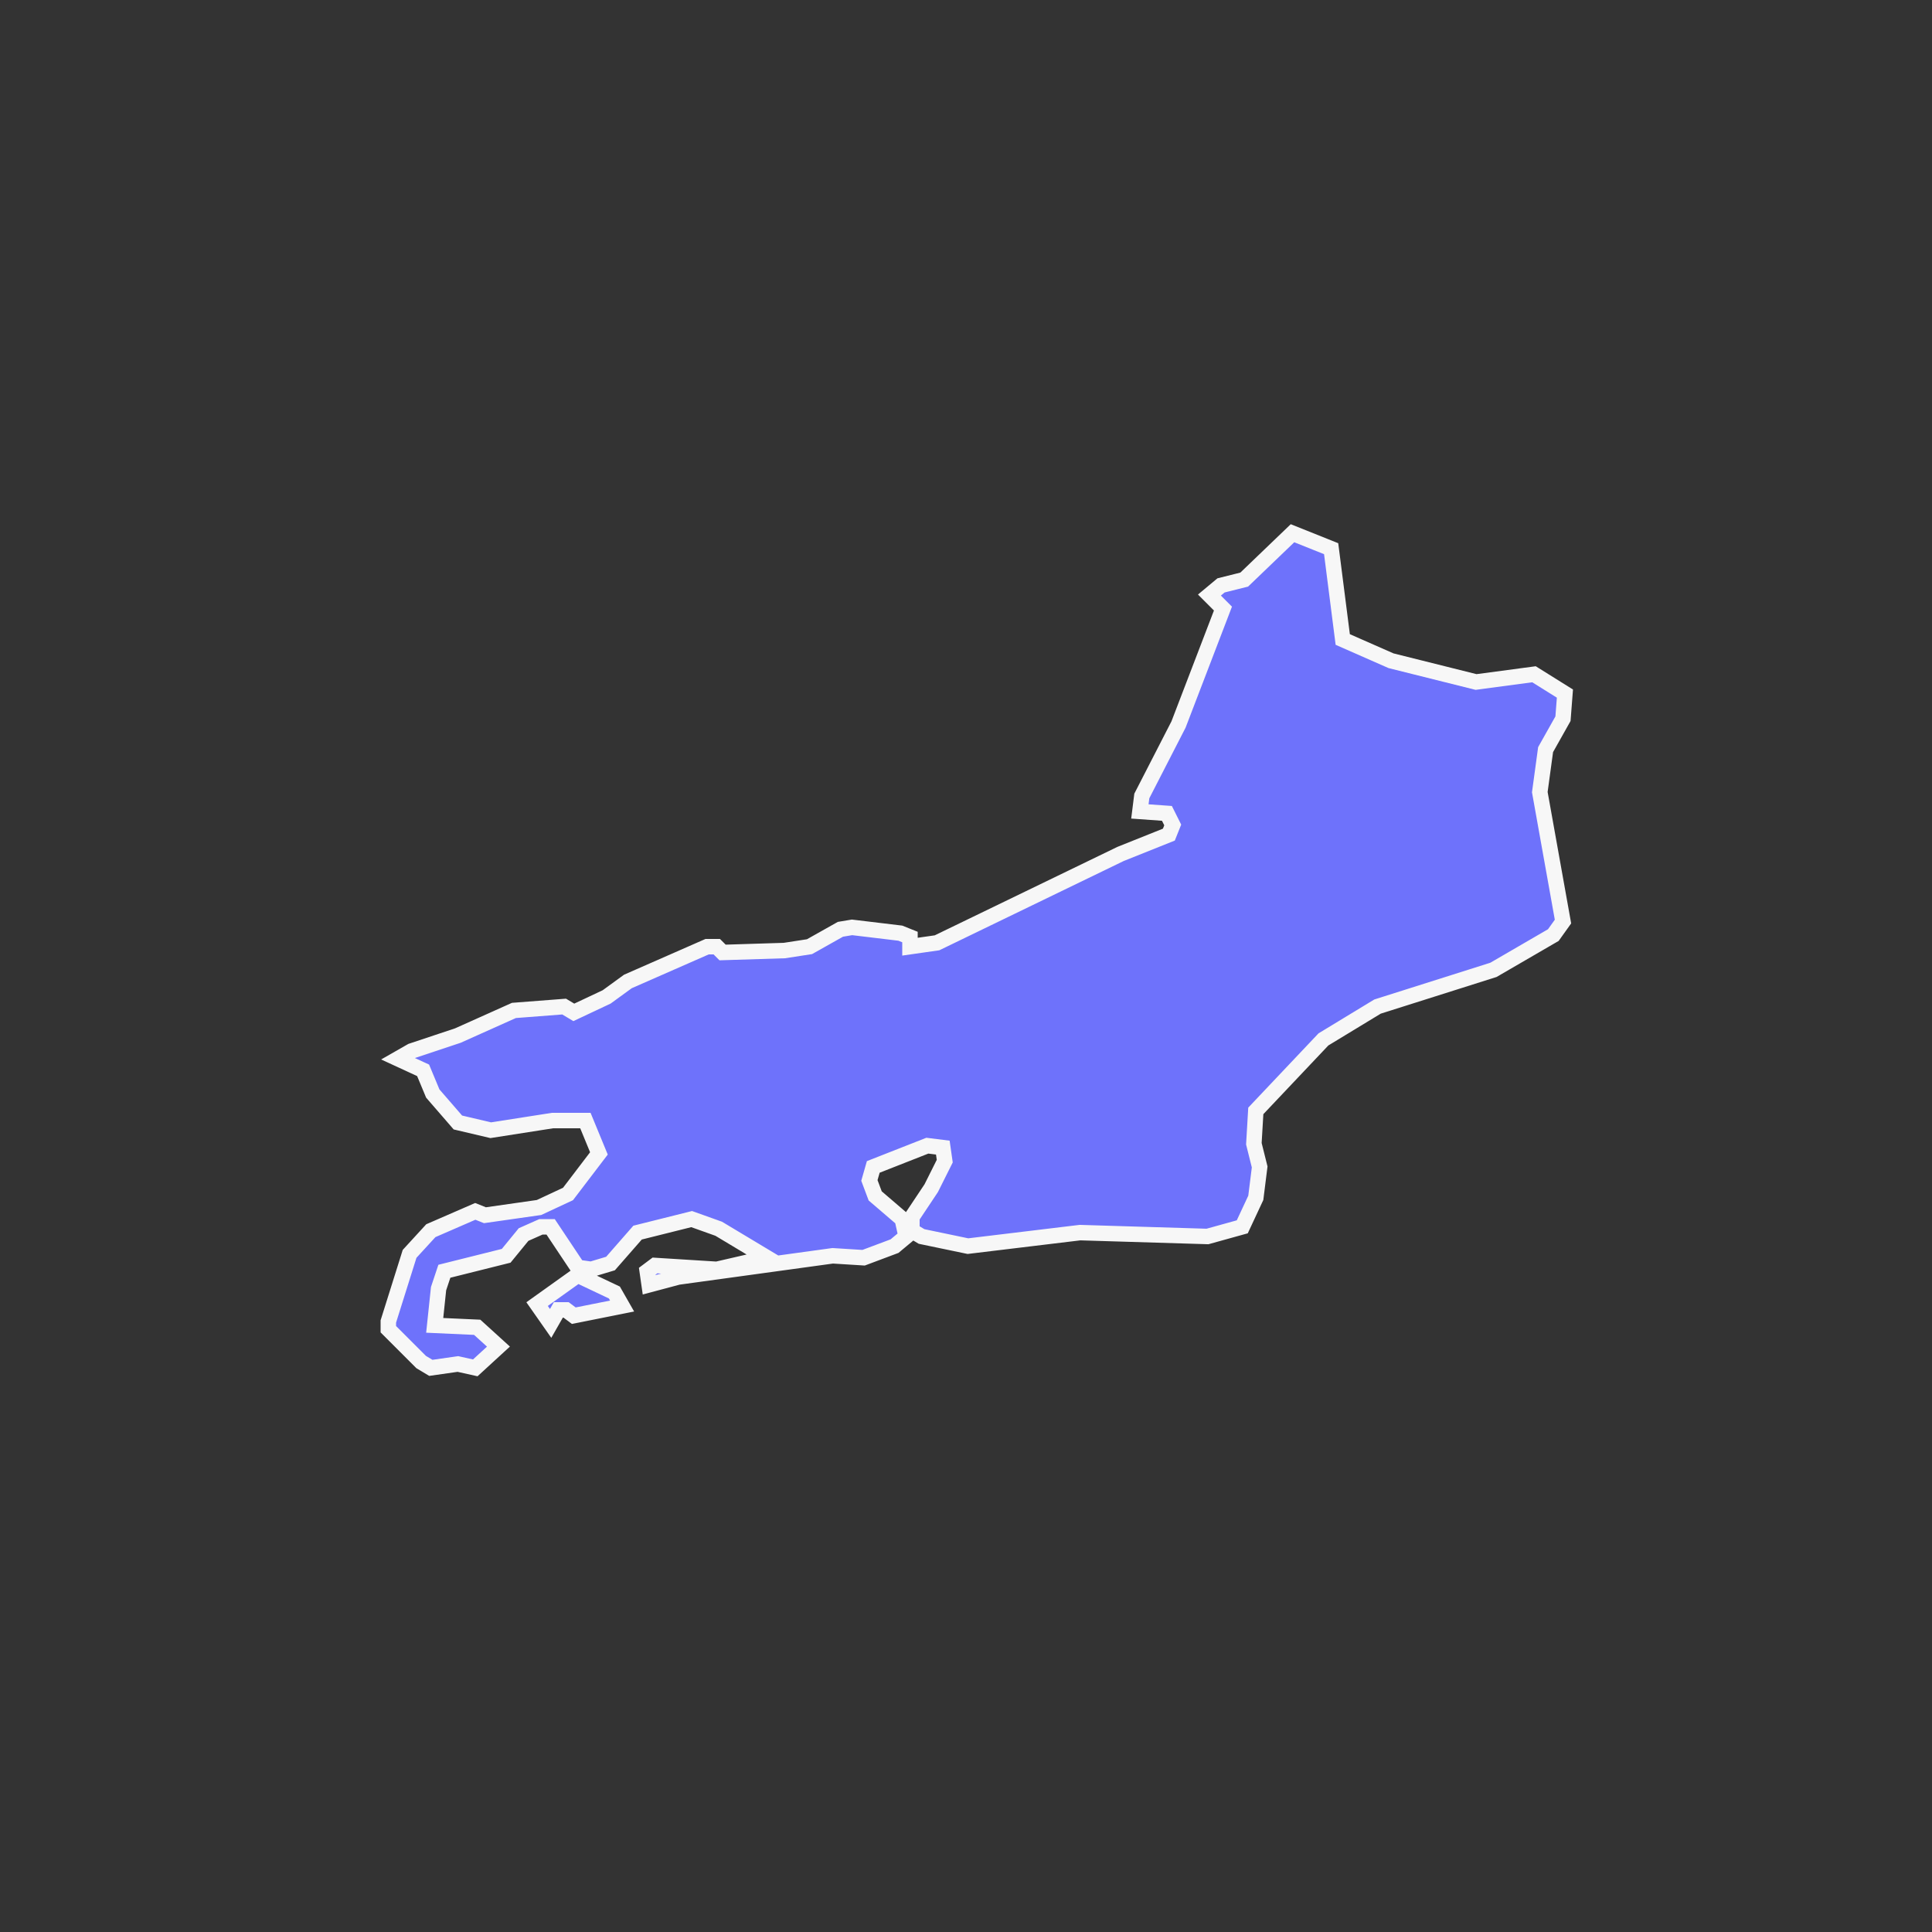 <svg version="1.2" xmlns="http://www.w3.org/2000/svg" viewBox="0 0 100 100" width="100" height="100">
	<rect x="0" y="0" width="100" height="100" fill="#333333" stroke="none"/>
	<title>RJ-svg</title>
	<style>
		.s0 { fill: #6e72fb;stroke: #f7f7f7;stroke-width: .8 } 
	</style>
	<path id="BR-RJ" fill-rule="evenodd" class="s0" d="m33.6 66.5l-0.1-0.7 0.4-0.3 3.2 0.2 2.6-0.6-2.5-1.5-1.4-0.5-2.8 0.7-1.4 1.6-1 0.3-0.7-0.1-1.4-2.1h-0.5l-0.9 0.4-0.9 1.1-3.2 0.8-0.3 0.9-0.2 1.9 2.2 0.1 1.1 1-1.2 1.1-0.9-0.2-1.4 0.2-0.5-0.3-1.7-1.7v-0.4l1.1-3.5 1.1-1.2 2.3-1 0.5 0.2 2.8-0.4 1.5-0.7 1.6-2.1-0.7-1.7h-1.7l-3.2 0.5-1.7-0.4-1.3-1.5-0.5-1.2-1.3-0.6 0.7-0.4 2.4-0.8 2.9-1.3 2.6-0.2 0.5 0.3 1.7-0.8 1.1-0.8 4.1-1.8h0.5l0.3 0.3 3.2-0.1 1.3-0.2 1.6-0.9 0.6-0.1 2.5 0.3 0.5 0.2v0.5l1.4-0.2 9.5-4.6 2.5-1 0.2-0.5-0.3-0.6-1.4-0.1 0.1-0.8 1.9-3.7 2.3-6-0.7-0.7 0.6-0.5 1.2-0.3 2.5-2.4 2 0.8 0.6 4.7 2.5 1.1 4.4 1.1 3-0.4 1.6 1-0.1 1.3-0.9 1.6-0.3 2.2 1.2 6.7-0.5 0.7-3.1 1.8-6 1.9-2.8 1.7-3.5 3.7-0.1 1.7 0.3 1.2-0.2 1.6-0.7 1.5-1.8 0.5-6.6-0.2-5.8 0.7-2.4-0.5-0.5-0.3v-0.7l1-1.5 0.7-1.4-0.1-0.7-0.8-0.1-2.8 1.1-0.2 0.7 0.3 0.8 1.4 1.2 0.2 0.9-0.6 0.5-1.6 0.6-1.6-0.1-8 1.1zm-5.1 2l-0.7-1 2.1-1.5 1.9 0.9 0.4 0.7-2.5 0.5-0.4-0.3h-0.4z"/>
</svg>